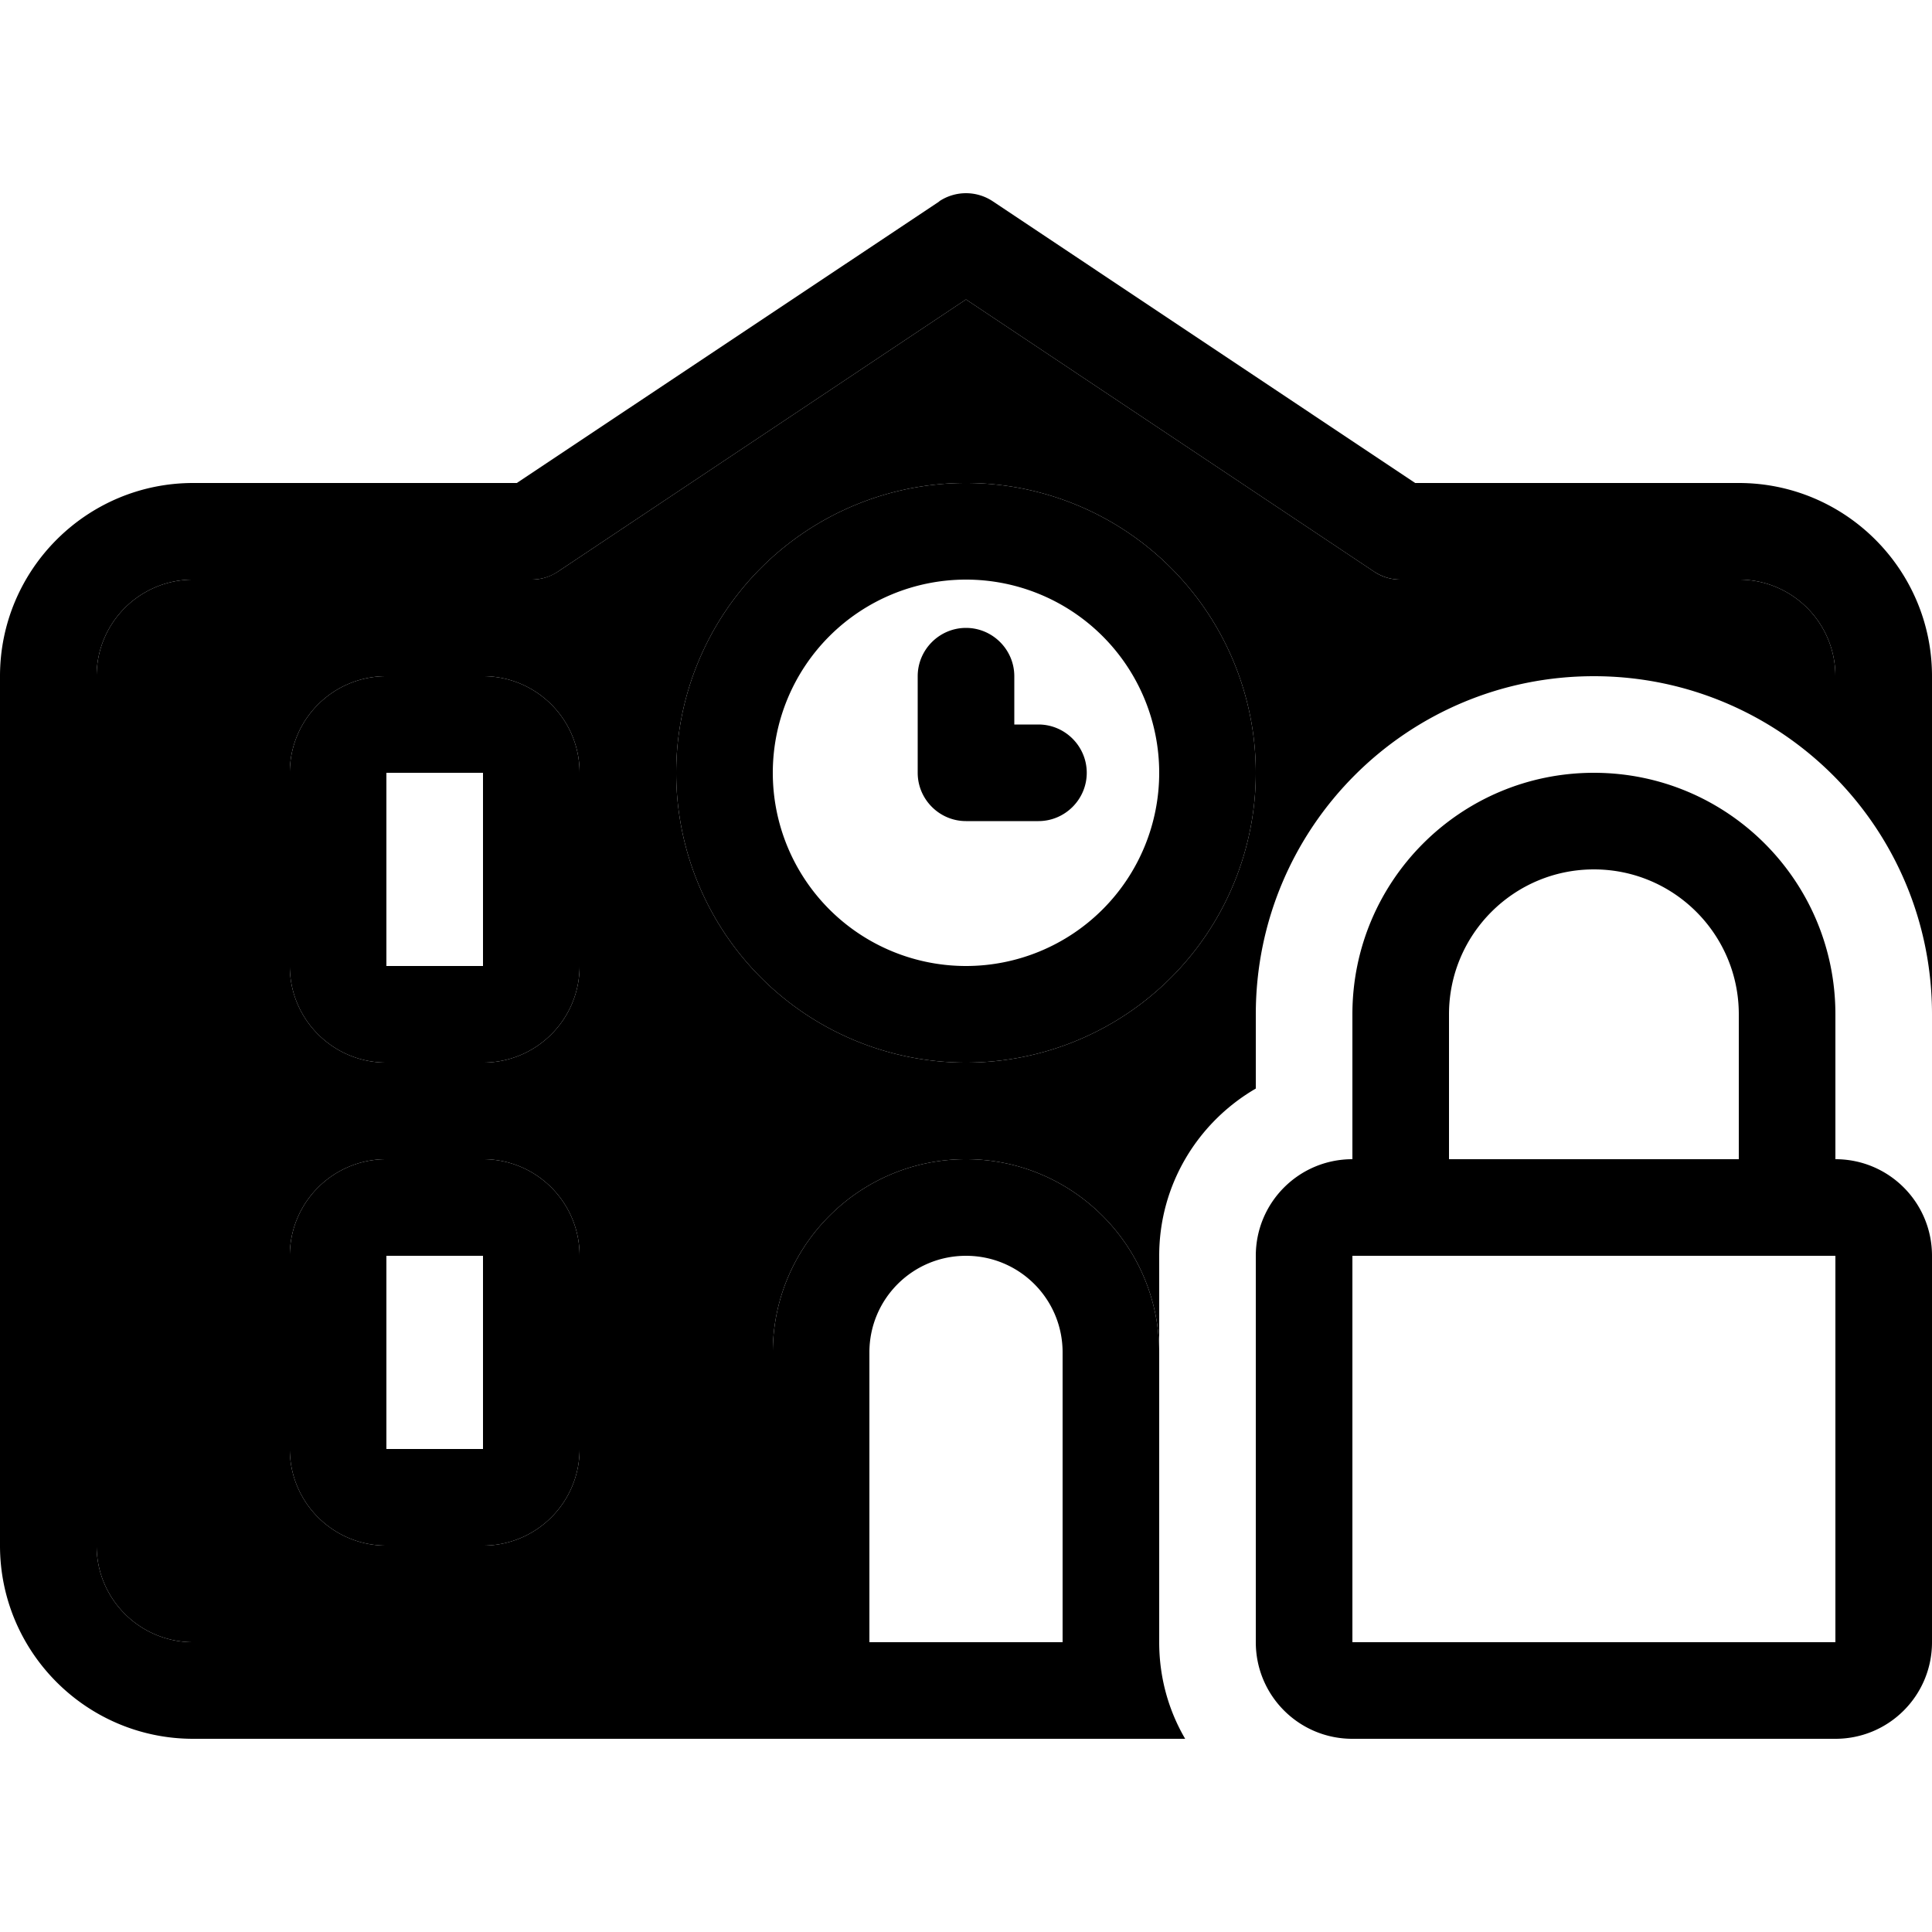 <svg xmlns="http://www.w3.org/2000/svg" width="24" height="24" viewBox="0 0 640 512">
    <path class="pr-icon-duotone-secondary" d="M32 160c0-17.7 14.3-32 32-32l112 0c3.2 0 6.2-.9 8.9-2.7L320 35.2l135.1 90.1c2.6 1.8 5.7 2.7 8.9 2.7l112 0c17.7 0 32 14.3 32 32l0 33.6c-20.3-20.7-48.7-33.6-80-33.6c-61.9 0-112 50.1-112 112l0 24.6c-19.1 11.1-32 31.7-32 55.4l0 32c0-35.3-28.7-64-64-64s-64 28.7-64 64l0 96L64 480c-17.7 0-32-14.3-32-32l0-288zm64 32l0 64c0 17.7 14.3 32 32 32l32 0c17.7 0 32-14.3 32-32l0-64c0-17.7-14.3-32-32-32l-32 0c-17.7 0-32 14.3-32 32zm0 160l0 64c0 17.7 14.3 32 32 32l32 0c17.7 0 32-14.3 32-32l0-64c0-17.7-14.3-32-32-32l-32 0c-17.7 0-32 14.3-32 32zM224 192a96 96 0 1 0 192 0 96 96 0 1 0 -192 0z"/>
    <path class="pr-icon-duotone-primary" d="M311.1 2.7c5.4-3.6 12.4-3.6 17.8 0L468.8 96 576 96c35.3 0 64 28.7 64 64l0 112c0-30.5-12.2-58.2-32-78.4l0-33.6c0-17.7-14.3-32-32-32l-112 0c-3.2 0-6.2-.9-8.9-2.7L320 35.2 184.9 125.3c-2.6 1.8-5.7 2.7-8.9 2.7L64 128c-17.7 0-32 14.3-32 32l0 288c0 17.7 14.3 32 32 32l192 0 0-96c0-35.3 28.7-64 64-64s64 28.7 64 64l0 96c0 11.7 3.1 22.6 8.6 32l-8.6 0-32 0-64 0-32 0L64 512c-35.3 0-64-28.7-64-64L0 160c0-35.3 28.7-64 64-64l107.2 0 140-93.3zM352 384c0-17.7-14.3-32-32-32s-32 14.3-32 32l0 96 64 0 0-96zM128 160l32 0c17.7 0 32 14.3 32 32l0 64c0 17.7-14.3 32-32 32l-32 0c-17.7 0-32-14.3-32-32l0-64c0-17.7 14.3-32 32-32zm0 32l0 64 32 0 0-64-32 0zM96 352c0-17.7 14.3-32 32-32l32 0c17.7 0 32 14.3 32 32l0 64c0 17.7-14.3 32-32 32l-32 0c-17.7 0-32-14.3-32-32l0-64zm64 0l-32 0 0 64 32 0 0-64zm160-96a64 64 0 1 0 0-128 64 64 0 1 0 0 128zm0-160a96 96 0 1 1 0 192 96 96 0 1 1 0-192zm16 64l0 16 8 0c8.8 0 16 7.2 16 16s-7.2 16-16 16l-24 0c-8.8 0-16-7.2-16-16l0-32c0-8.8 7.2-16 16-16s16 7.2 16 16zm192 64c-26.5 0-48 21.5-48 48l0 48 96 0 0-48c0-26.5-21.5-48-48-48zm-80 48c0-44.2 35.8-80 80-80s80 35.8 80 80l0 48c17.7 0 32 14.3 32 32l0 128c0 17.7-14.3 32-32 32l-160 0c-17.7 0-32-14.3-32-32l0-128c0-17.7 14.3-32 32-32l0-48zm160 80l-160 0 0 128 160 0 0-128z"/>
</svg>
